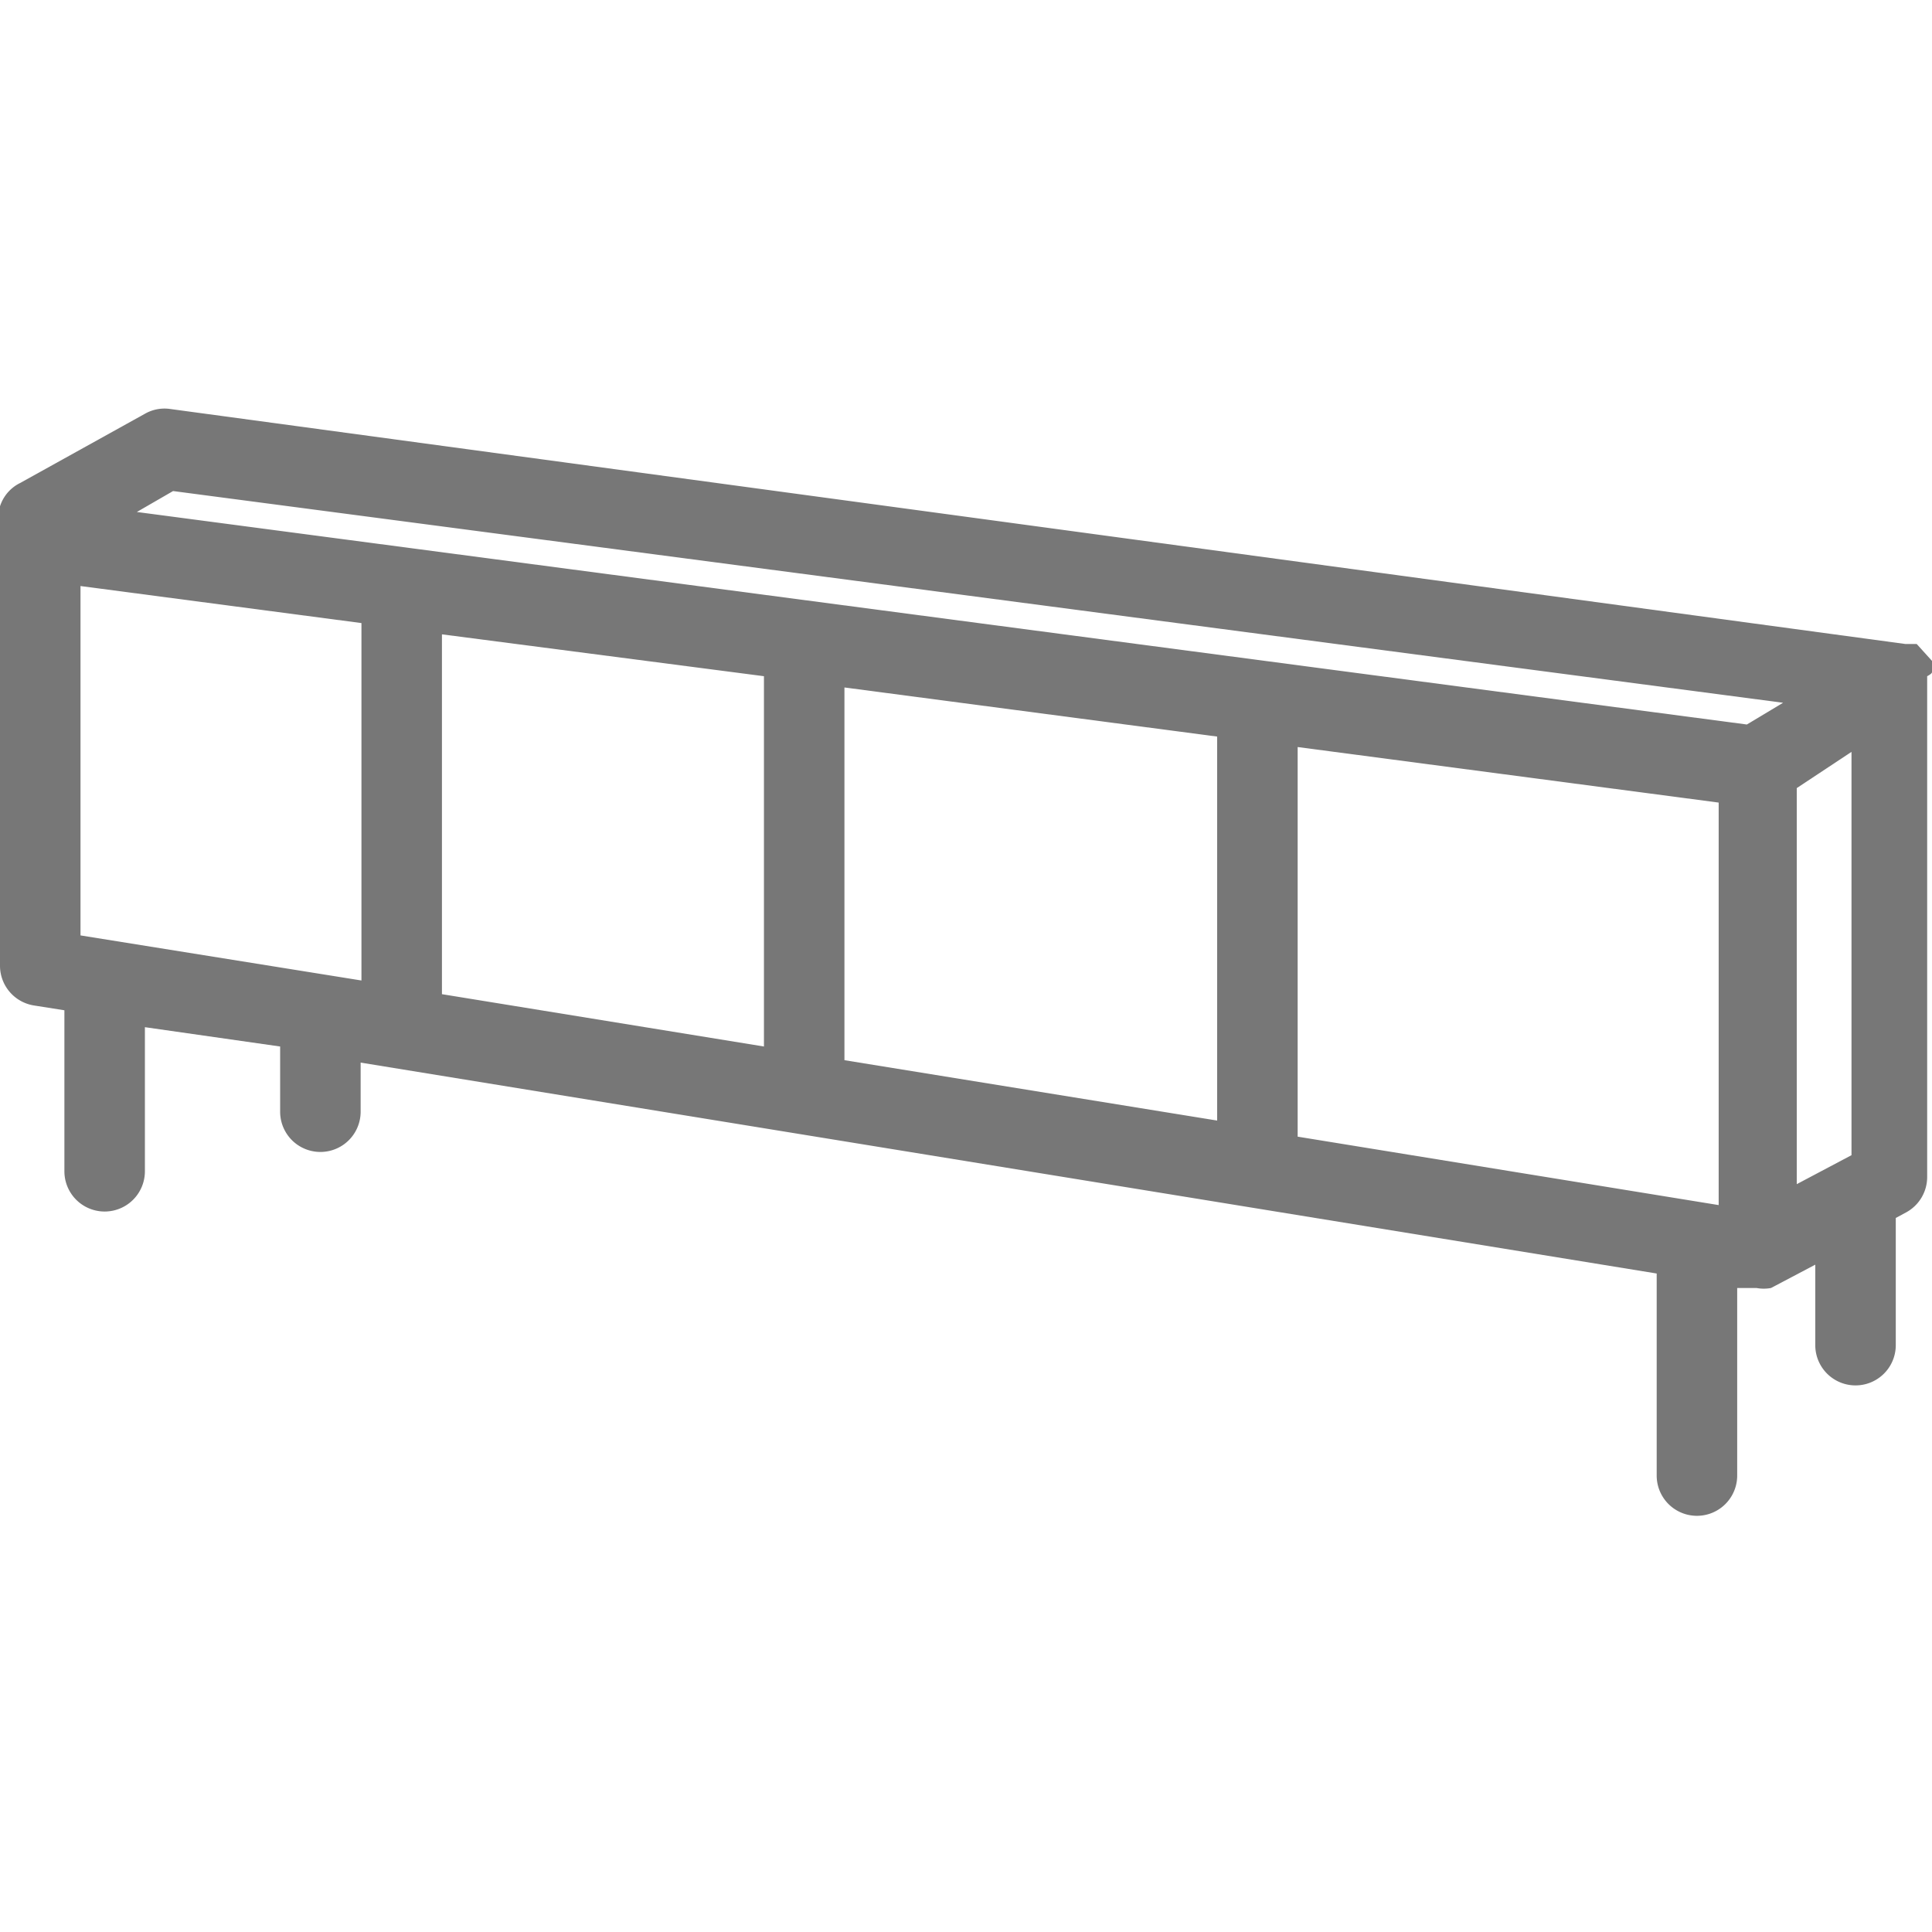 <svg id="Layer_1" data-name="Layer 1" xmlns="http://www.w3.org/2000/svg" viewBox="0 0 24 24"><defs><style>.cls-1{fill:#777;}</style></defs><title>sideboard</title><path class="cls-1" d="M24,8.35a.48.48,0,0,0,0-.07l0,0,0-.07,0,0h0l0,0L23.81,8l0,0,0,0-.07,0-.07,0h0L2.11,5.08a.49.49,0,0,0-.31.06L.25,6A.49.49,0,0,0,0,6.59a.49.49,0,0,0,0,.12V12a.5.5,0,0,0,.42.49l.38.06v2a.5.5,0,0,0,1,0V12.76L3.48,13v.81a.5.5,0,0,0,1,0V13.2l16.1,2.62v2.51a.5.5,0,0,0,1,0V16l.16,0h.08A.49.49,0,0,0,22,16h0l.55-.29v1a.5.5,0,0,0,1,0V15.13l.13-.07a.5.5,0,0,0,.26-.44V8.4S24,8.37,24,8.35Zm-1,6-.68.36V9.79L23,9.34ZM1,11.62V7.28l3.49.46v4.44ZM5.49,7.88l4,.52V13l-4-.65Zm5,.66,4.63.61v4.77l-4.63-.75Zm5.63.74,5.23.69v5l-5.23-.85ZM2.15,6.1l20,2.63L21.7,9l-20-2.64Z"/></svg>